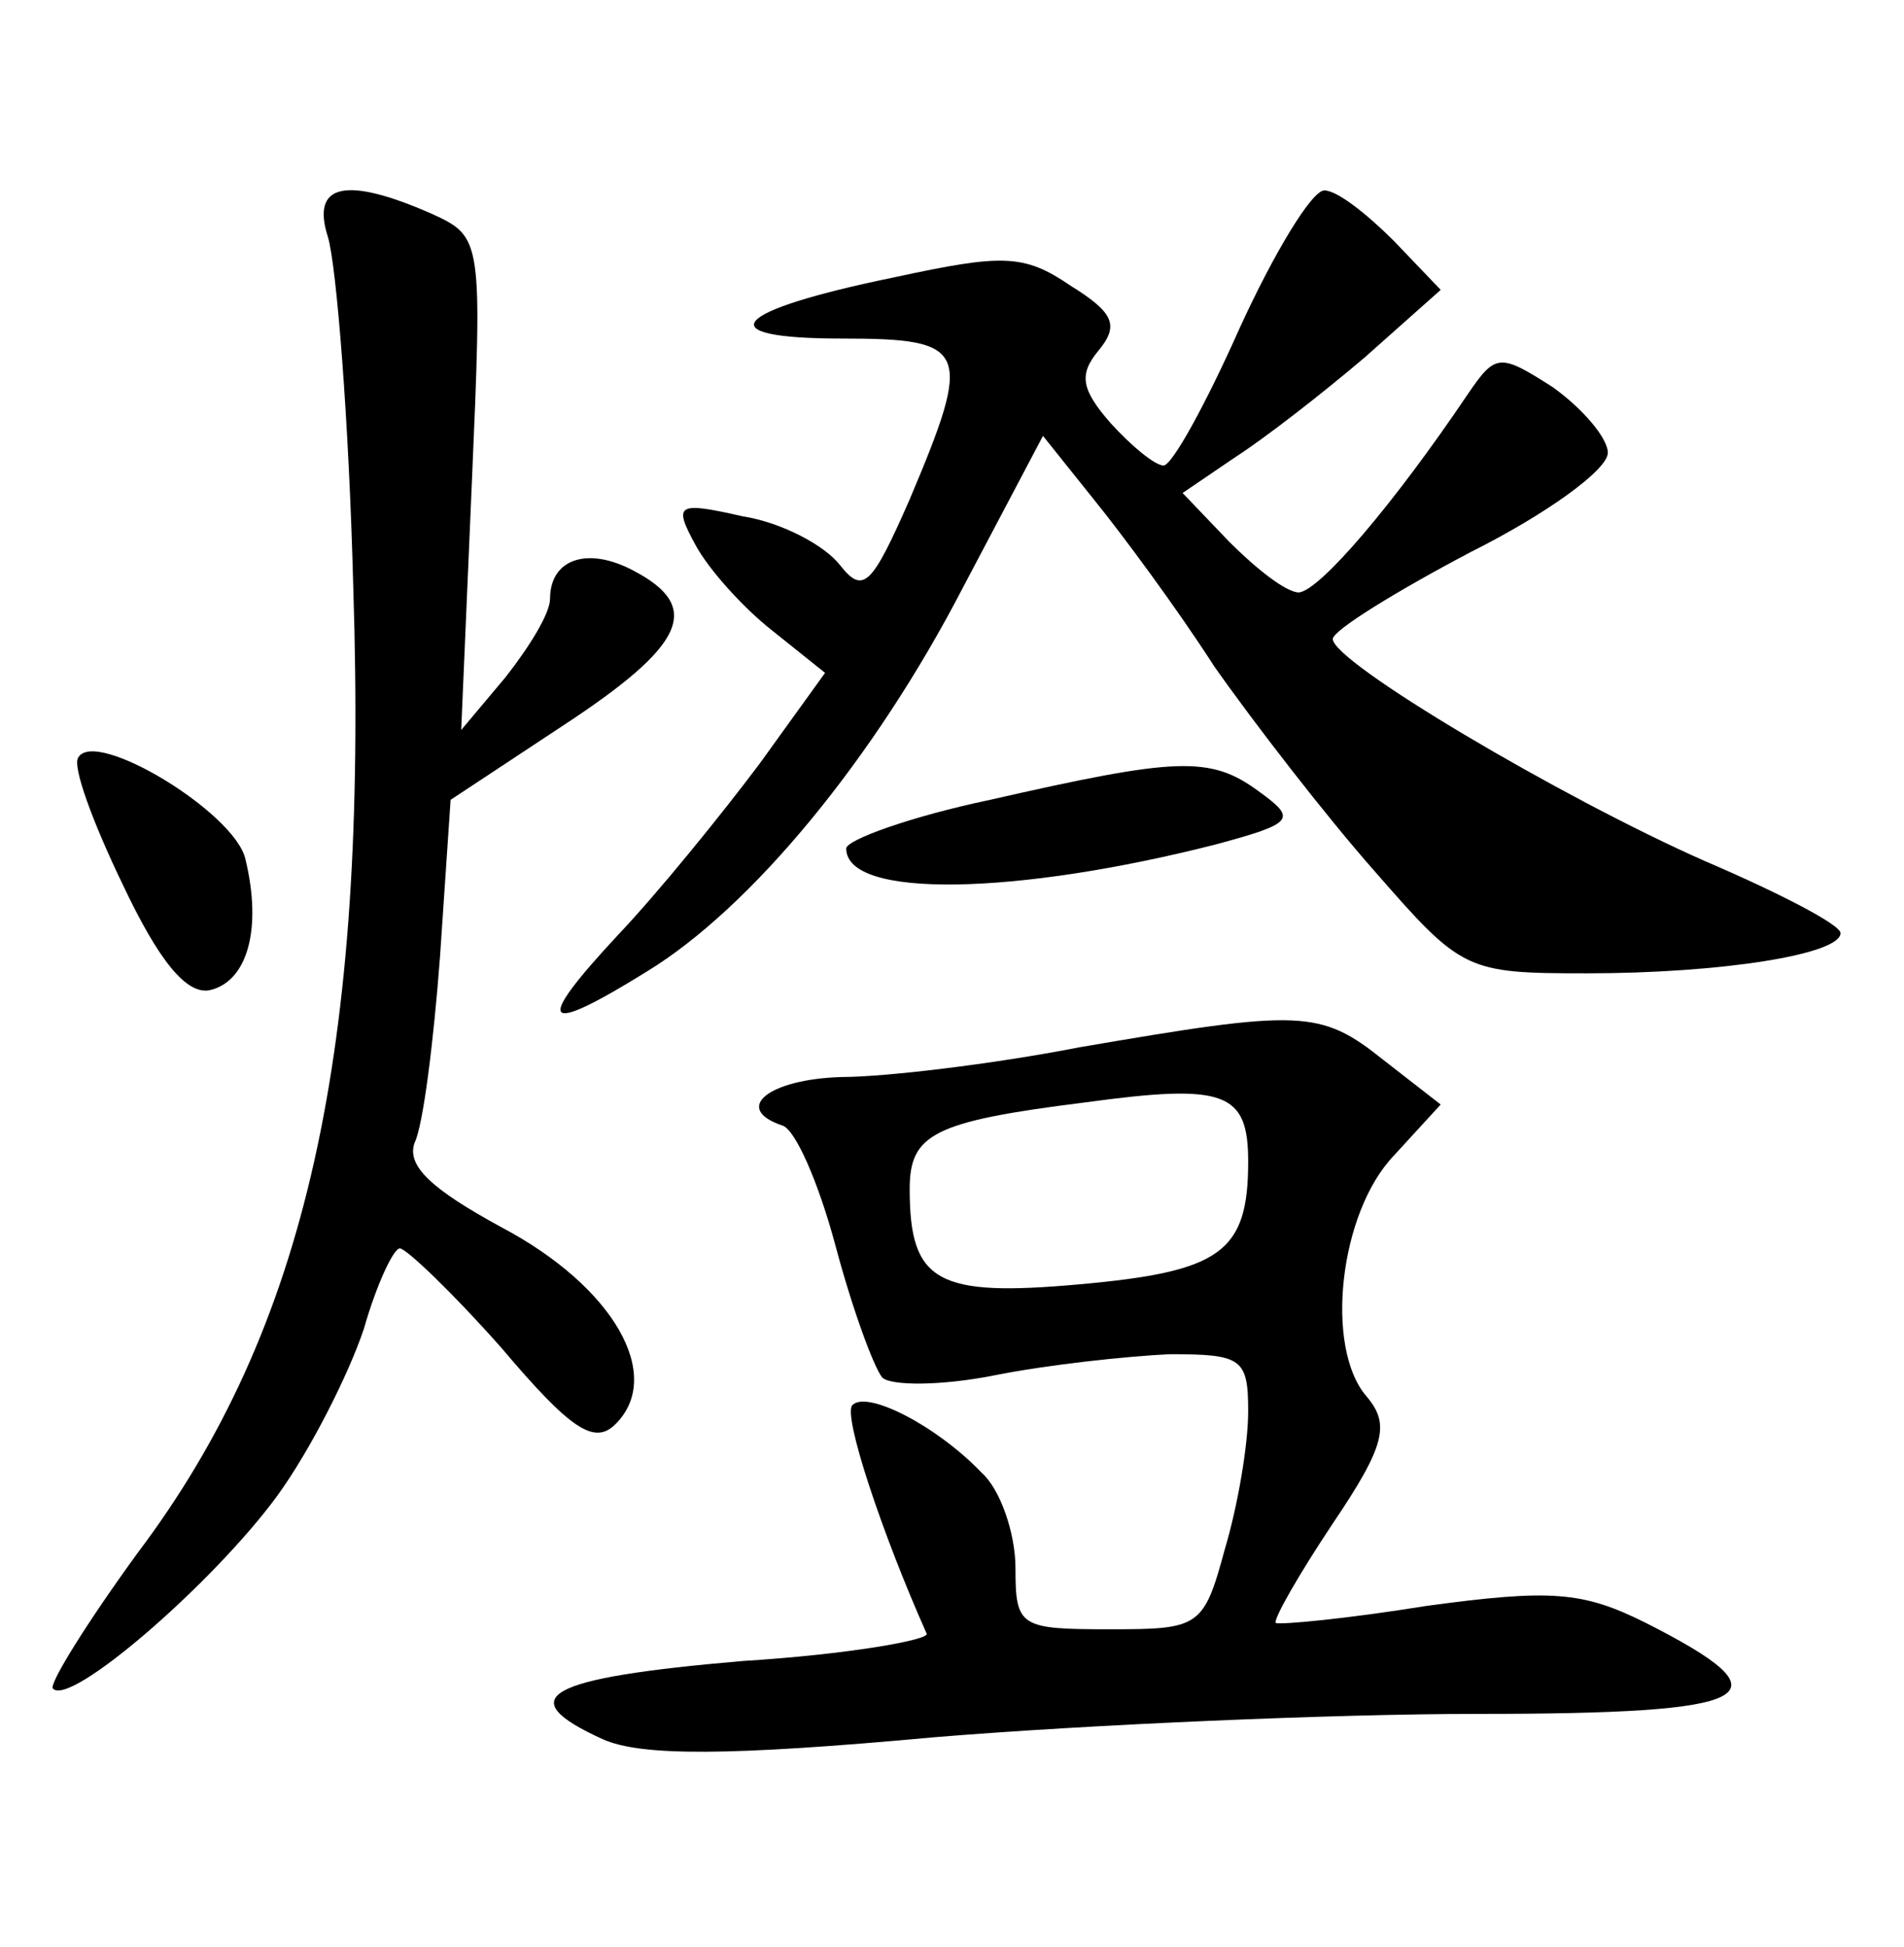 <?xml version="1.0" standalone="no"?>
<!DOCTYPE svg PUBLIC "-//W3C//DTD SVG 20010904//EN"
 "http://www.w3.org/TR/2001/REC-SVG-20010904/DTD/svg10.dtd">
<svg version="1.0" xmlns="http://www.w3.org/2000/svg"
 width="90pt" height="92pt" viewBox="0 0 90 92"
 preserveAspectRatio="xMidYMid meet">
<g transform="translate(0,92) scale(0.1,-0.1)"
fill="#000000" stroke="none">
<path d="M155 808 c4 -13 10 -87 12 -166 7 -219 -22 -350 -102 -456 -24 -33
-42 -62 -40 -64 8 -9 76 50 106 91 16 22 34 58 41 79 6 21 14 38 17 38 3 0 25
-21 48 -47 33 -39 44 -46 54 -36 23 23 -1 65 -54 93 -33 18 -45 29 -41 40 4 8
9 48 12 88 l5 74 53 35 c58 38 66 56 34 73 -22 12 -40 6 -40 -13 0 -7 -10 -23
-21 -37 l-21 -25 5 116 c5 116 5 117 -19 128 -41 18 -57 14 -49 -11z"/>
<path d="M586 765 c-16 -36 -32 -65 -36 -65 -4 0 -15 9 -25 20 -14 16 -15 23
-6 34 10 12 8 18 -13 31 -22 15 -32 15 -83 4 -78 -16 -89 -29 -25 -29 60 0 62
-5 32 -76 -18 -41 -22 -45 -33 -31 -7 9 -27 20 -46 23 -31 7 -33 6 -22 -14 6
-11 22 -29 36 -40 l25 -20 -31 -43 c-18 -24 -48 -61 -67 -81 -40 -43 -36 -48
14 -17 49 30 107 100 149 181 l38 72 24 -30 c13 -16 39 -51 57 -79 19 -27 53
-71 76 -97 41 -47 43 -48 100 -48 64 0 120 9 120 19 0 4 -29 19 -64 34 -68 30
-176 94 -176 105 0 4 29 22 65 41 36 18 65 39 65 47 0 7 -12 21 -26 31 -25 16
-27 16 -40 -3 -35 -52 -70 -93 -80 -94 -6 0 -20 11 -33 24 l-22 23 25 17 c14
9 41 30 61 47 l36 32 -22 23 c-13 13 -27 24 -33 24 -6 0 -24 -30 -40 -65z"/>
<path d="M37 562 c-3 -4 7 -31 21 -60 17 -36 30 -52 41 -50 18 4 25 29 17 62
-5 22 -71 62 -79 48z"/>
<path d="M468 542 c-38 -8 -68 -19 -68 -23 0 -24 81 -22 175 2 37 10 38 12 20
25 -23 17 -39 16 -127 -4z"/>
<path d="M510 425 c-41 -8 -92 -14 -112 -14 -35 -1 -52 -15 -28 -23 6 -2 17
-27 25 -57 8 -30 18 -57 22 -62 4 -4 28 -4 53 1 25 5 62 9 83 10 34 0 37 -2
37 -27 0 -16 -5 -45 -11 -65 -10 -37 -12 -38 -54 -38 -43 0 -45 1 -45 29 0 16
-7 37 -16 45 -21 22 -54 39 -61 32 -5 -4 14 -61 35 -108 2 -3 -38 -10 -87 -13
-93 -8 -110 -17 -66 -37 18 -8 59 -8 157 1 73 6 189 11 256 11 134 0 149 8 80
43 -30 15 -45 16 -104 8 -37 -6 -69 -9 -71 -8 -1 2 11 23 27 47 25 37 27 47
16 60 -20 23 -13 87 13 114 l22 24 -27 21 c-30 24 -39 24 -144 6z m80 -54 c0
-43 -13 -52 -80 -58 -67 -6 -80 1 -80 45 0 26 11 32 83 41 66 9 77 5 77 -28z"/>
</g>
</svg>
